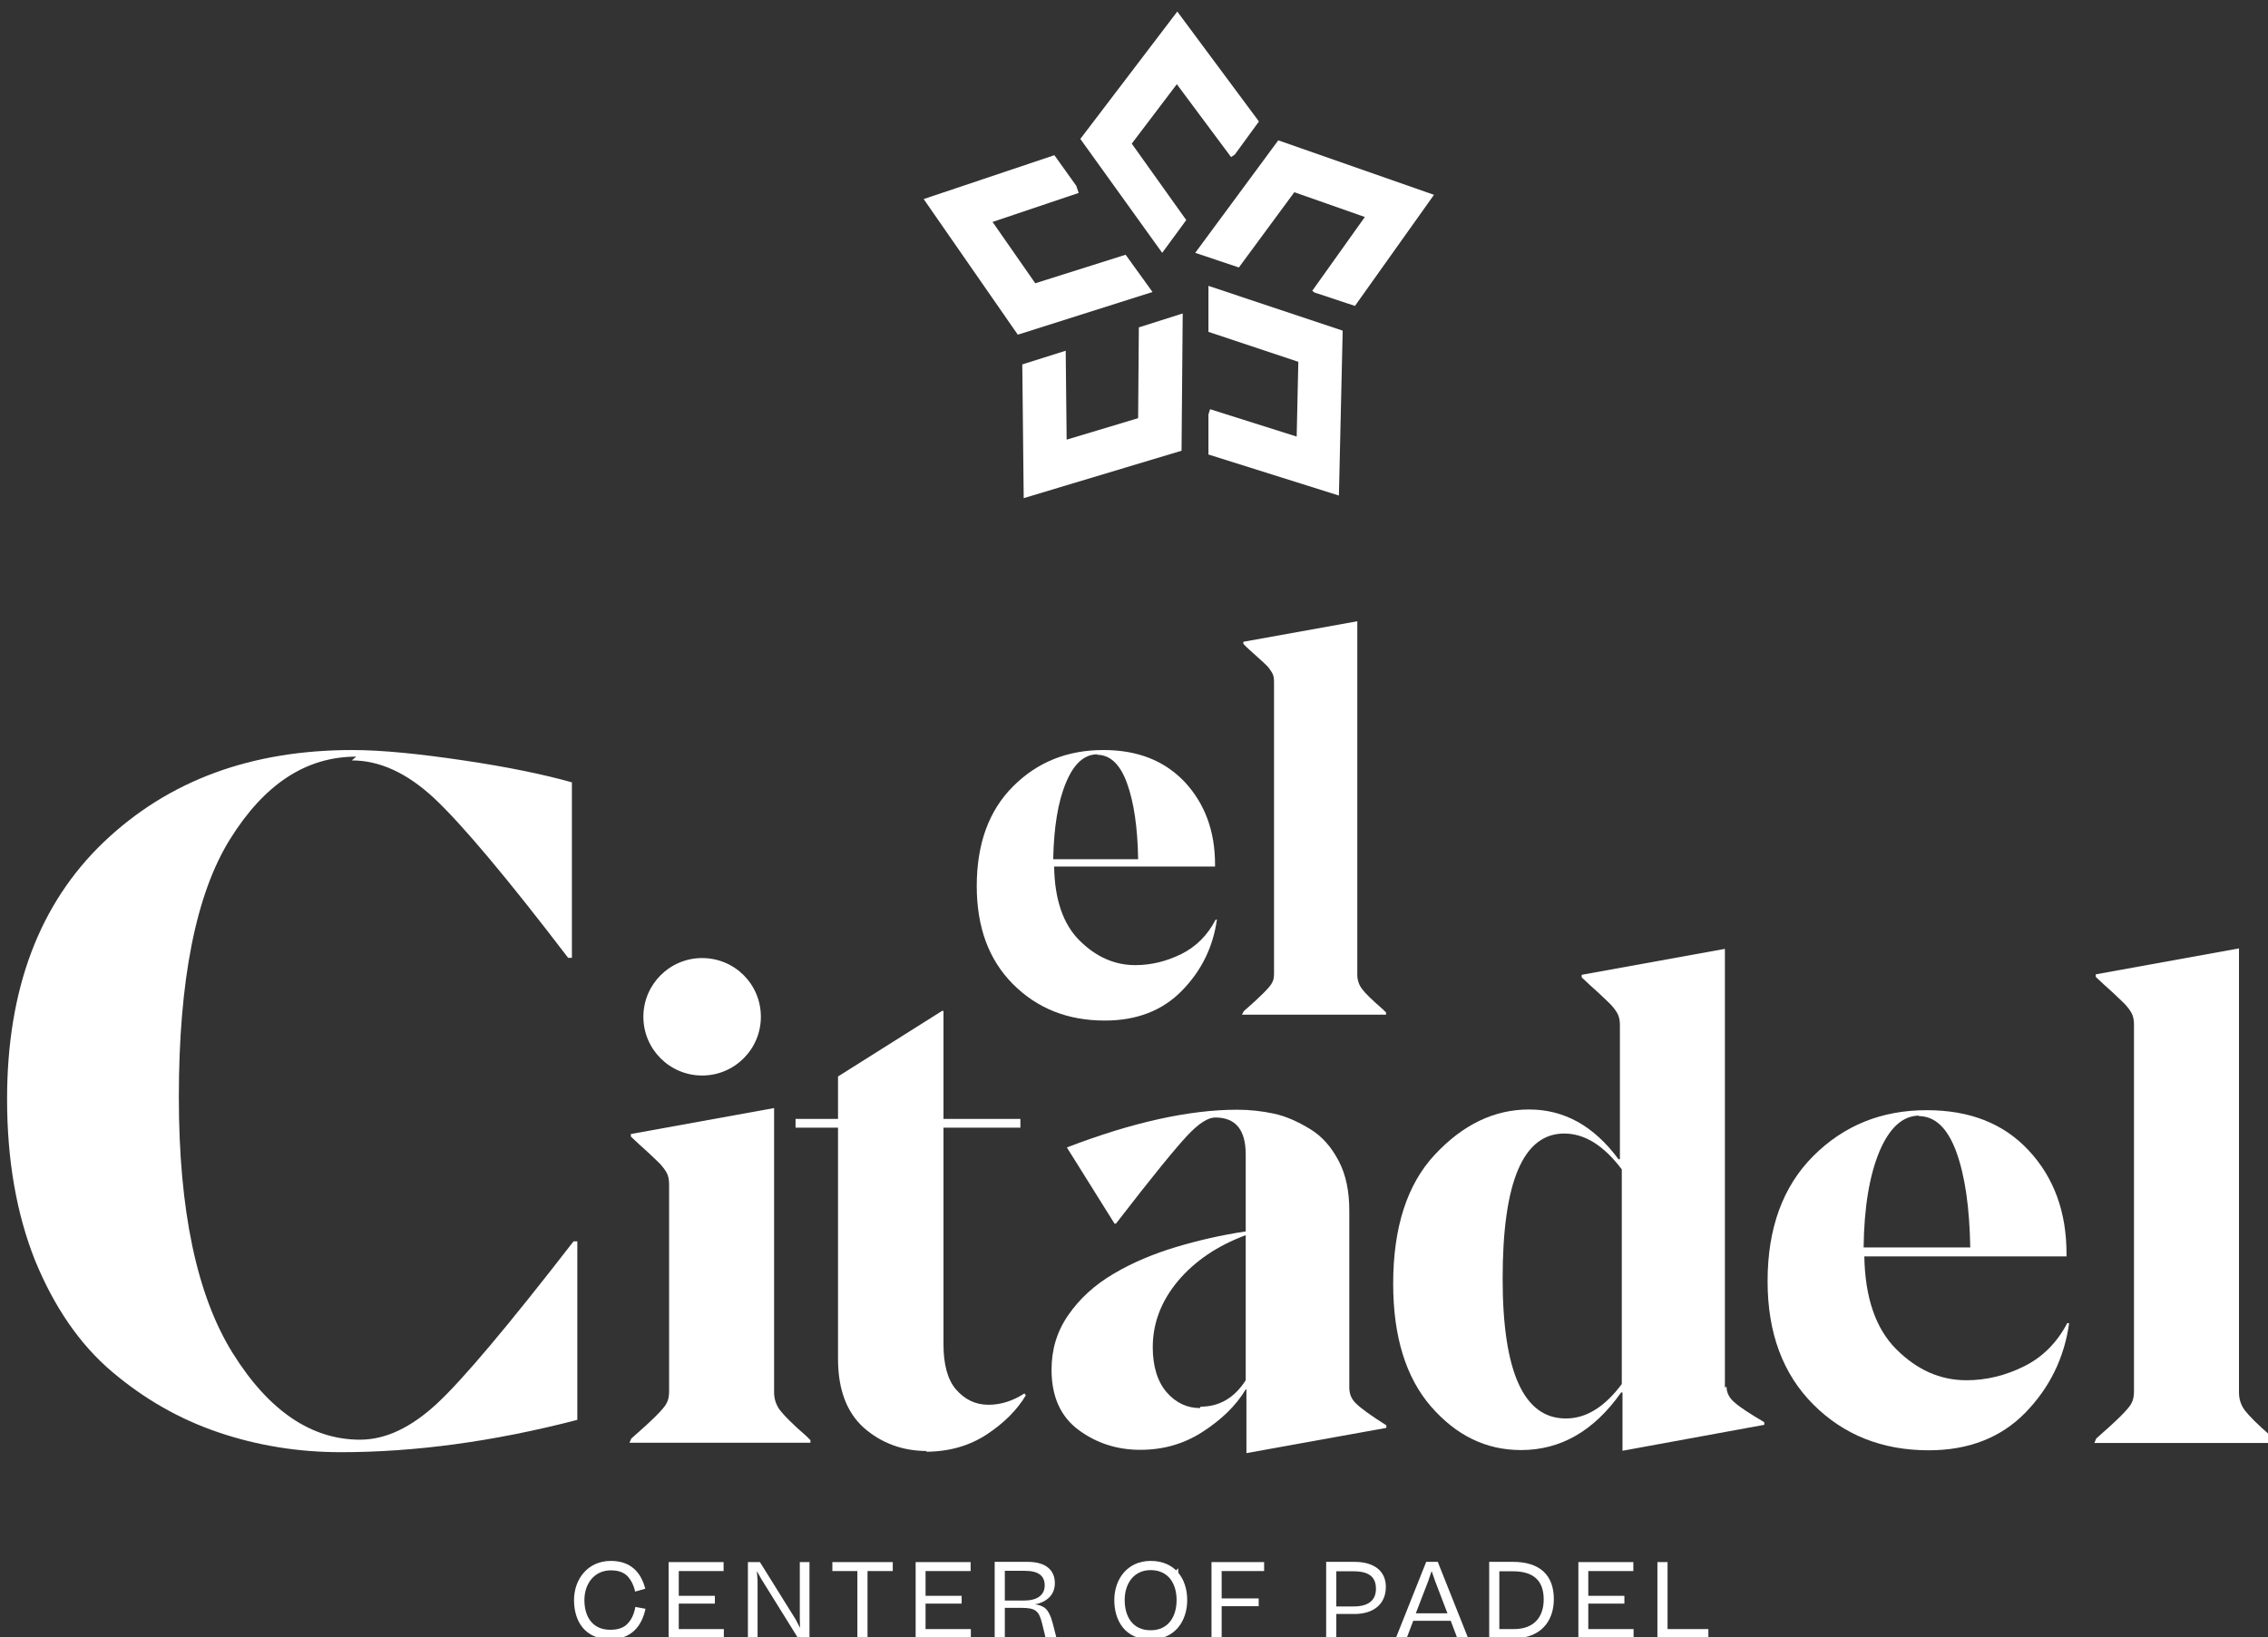 <?xml version="1.0" encoding="utf-8"?>
<!-- Generator: Adobe Illustrator 22.0.0, SVG Export Plug-In . SVG Version: 6.00 Build 0)  -->
<svg version="1.1" id="Layer_1" xmlns="http://www.w3.org/2000/svg" xmlns:xlink="http://www.w3.org/1999/xlink" x="0px" y="0px"
	 viewBox="0 0 961.3 694.1" style="enable-background:new 0 0 961.3 694.1;" xml:space="preserve">
<rect x="0" y="0" width="961.3" height="694.1" fill="#333333" stroke="none"/>
<style type="text/css">
	.st0{fill:#FFFFFF;}
</style>
<g>
	<path class="st0" d="M151,320.8c-21.3,0-39,11.7-53.5,35c-14.5,23.3-21.7,59.9-21.7,109.4c0,47.9,7.6,84.1,22.9,108.6
		c15.3,24.5,33.4,36.6,53.9,36.6c10.9,0,21.7-5.2,32.6-15.3c10.9-10.1,30.2-33,57.9-68.8h1.6V602c-35.8,9.3-69.2,13.7-100.2,13.7
		c-18.1,0-35.4-2.8-51.9-8.4c-16.5-5.6-31.4-14.1-45.1-25.7s-24.5-27.4-32.6-47.1C7,514.7,3,491.8,3,466c0-46.7,13.7-82.9,41-109
		c27.4-26.1,62.4-39,105.4-39c12.5,0,28.2,1.6,47.1,4.4c18.9,2.8,34.2,6,45.9,9.3v74.4h-1.6c-26.1-34.2-45.1-56.7-56.7-67.6
		c-11.7-10.9-23.3-16.1-35-16.1L151,320.8z"/>
	<path class="st0" d="M267.6,609.9c8.7-7.6,13.8-12.6,14.9-14.9c0.8-1.4,1.1-3.1,1.1-5.1v-87.7c0-2-0.3-3.7-1.1-5.1
		c-0.8-1.4-1.7-2.5-2.5-3.4c-0.8-0.8-2.5-2.5-5.3-5.1c-2.8-2.5-5.3-4.8-7.3-6.7v-1.1l60.7-11v120.5c0,2.8,0.8,5.3,2.5,7.6
		c1.7,2.2,5.3,5.9,11.2,11c0.8,0.8,1.4,1.4,1.7,1.7v1.1h-76.7L267.6,609.9z"/>
	<path class="st0" d="M392.9,615.2c-10.4,0-19.4-3.4-26.7-9.8c-7.3-6.5-11-16.3-11-29.2v-98.1h-18v-3.7h18v-18l44.1-27.8h0.6v45.8
		h32.6v3.7h-32.6V570c0,8.4,1.7,14.9,5.3,19.1c3.7,4.2,8.1,6.5,13.8,6.5c5.3,0,10.4-1.7,15.2-4.8l0.6,0.8
		c-3.7,6.2-9.3,11.8-16.6,16.6c-7.3,4.8-16,7.3-25.8,7.3L392.9,615.2z"/>
	<path class="st0" d="M528.3,589.1h-0.3c-4.2,7-10.4,12.9-18.3,18c-7.9,5.1-16.6,7.6-26.4,7.6c-9.8,0-18.5-2.8-26.1-8.4
		c-7.6-5.6-11.5-14.1-11.5-25.6c0-8.4,2.2-16,7-23c4.8-7,11.2-12.9,19.4-17.7c8.1-4.8,16.9-8.4,26.1-11.2c9.3-2.8,19.1-5.1,29.8-6.7
		v-32.6c0-10.4-4.2-15.7-12.9-15.7c-3.1,0-7,2.5-11.8,7.6c-4.8,5.1-14.9,17.4-30.3,37.4h-0.6l-20.2-32.3c27.8-10.7,52-16,72.2-16
		c5.3,0,10.7,0.6,15.7,1.7c5.1,1.1,10.1,3.4,15.2,6.5c5.1,3.1,9,7.6,12.1,13.5c3.1,5.9,4.5,12.9,4.5,21.1v75c0,2.5,0.8,4.8,2.8,6.7
		c2,2,6.2,5.1,12.9,9.3v1.1l-59.3,10.7V589.1z M508.9,596.4c7.9,0,14.3-3.7,19.1-11.2v-61.5c-12.1,4.5-21.6,11-28.7,19.4
		c-7,8.4-10.7,17.7-10.7,28.1c0,8.1,2,14.6,5.9,19.1c3.9,4.5,8.7,6.7,14.1,6.7L508.9,596.4z"/>
	<path class="st0" d="M731.8,587.9c0,2.5,1.1,4.8,3.4,6.7c2.2,2,6.5,4.8,12.6,8.4v1.1l-60.1,11v-24.7h-0.6
		c-11.5,16.3-25.6,24.4-42.4,24.4c-14.9,0-27.5-6.2-38.2-18.5c-10.7-12.4-16-29.8-16-52c0-23.9,5.9-42.2,17.7-54.8
		c11.8-12.6,25-19.1,39.9-19.1s27.5,7,37.9,21.1h0.6v-56.8c0-2-0.3-3.7-1.1-5.1c-0.8-1.4-1.7-2.5-2.5-3.4c-0.8-0.8-2.5-2.5-5.3-5.1
		c-2.8-2.5-5.3-4.8-7.3-6.7v-1.1l60.7-11v186L731.8,587.9z M663.8,601.4c8.4,0,16.3-4.8,23.6-14.6v-91
		c-7.6-10.1-15.7-15.2-24.4-15.2c-17.4,0-26.1,20.5-26.1,61.5c0,39.6,9,59.3,26.7,59.3H663.8z"/>
	<path class="st0" d="M877,561c-2,14.6-8.2,27.3-18.5,37.9c-10.4,10.7-24.2,16-41,16c-19.7,0-36-6.5-48.9-19.4
		c-12.9-12.9-19.4-30.3-19.4-52.3c0-22.5,6.5-40.2,19.4-53.1c12.9-12.9,28.9-19.4,48-19.4c18.3,0,32.6,5.6,43.3,17.1
		c10.7,11.5,16,26.1,16,43.8v1.1h-85.7c0.3,17.4,4.8,30.6,13.5,39.3c8.7,8.7,18.5,13.2,29.8,13.2c8.4,0,16.6-2,24.4-5.9
		c7.9-3.9,14-10.1,18.3-18.3L877,561z M813.5,473c-7,0-12.6,5.1-16.9,15.2c-4.2,10.1-6.5,23.6-6.7,40.7h45.2
		c-0.3-16.9-2.2-30.3-5.9-40.5c-3.7-10.1-9-15.2-16-15.2L813.5,473z"/>
	<path class="st0" d="M888.5,609.9c8.7-7.6,13.8-12.6,14.9-14.9c0.8-1.4,1.1-3.1,1.1-5.1V434.5c0-2-0.3-3.7-1.1-5.1
		c-0.8-1.4-1.7-2.5-2.5-3.4c-0.8-0.8-2.5-2.5-5.3-5.1c-2.8-2.5-5.3-4.8-7.3-6.7v-1.1l60.7-11v188.3c0,2.8,0.8,5.3,2.5,7.6
		c1.7,2.2,5.3,5.9,11.2,11c0.8,0.8,1.4,1.4,1.7,1.7v1.1h-76.7L888.5,609.9z"/>
	<path class="st0" d="M515.8,389.8c-1.6,11.6-6.5,21.7-14.8,30.2c-8.3,8.5-19.2,12.7-32.7,12.7c-15.7,0-28.6-5.1-38.9-15.4
		C419.1,407,414,393.1,414,375.7c0-17.9,5.1-32,15.4-42.3c10.3-10.3,23-15.4,38.3-15.4c14.5,0,25.9,4.5,34.5,13.6
		c8.5,9.2,12.8,20.8,12.8,34.9v0.9h-68.2c0.2,13.9,3.8,24.4,10.7,31.3c6.9,6.9,14.8,10.5,23.7,10.5c6.7,0,13.2-1.6,19.5-4.7
		c6.3-3.1,11.2-8.1,14.5-14.5L515.8,389.8z M465.2,319.8c-5.6,0-10.1,4-13.4,12.1c-3.4,8.1-5.1,18.8-5.4,32.4h36
		c-0.2-13.4-1.8-24.2-4.7-32.2c-2.9-8.1-7.2-12.1-12.8-12.1L465.2,319.8z"/>
	<path class="st0" d="M527.2,428.7c6.9-6,11-10.1,11.9-11.9c0.7-1.1,0.9-2.5,0.9-4V289.1c0-1.6-0.2-2.9-0.9-4c-0.7-1.1-1.3-2-2-2.7
		c-0.7-0.7-2-2-4.3-4c-2.2-2-4.3-3.8-5.8-5.4v-0.9l48.3-8.7v149.9c0,2.2,0.7,4.3,2,6c1.3,1.8,4.3,4.7,8.9,8.7
		c0.7,0.7,1.1,1.1,1.3,1.3v0.9h-61.1L527.2,428.7z"/>
	<polygon class="st0" points="548.6,81.5 578.5,92 556.2,123.3 557.1,124 574.3,129.7 607.8,82.6 541.8,59.5 506.6,107.2 
		525.1,113.4 	"/>
	<polygon class="st0" points="502.8,93.3 479.7,60.9 498.8,35.7 521.8,66.6 523.4,65.5 533.6,51.5 499,4.9 457.9,58.9 492.6,107.2 	
		"/>
	<polygon class="st0" points="438.8,120.1 420.7,94.1 457.2,81.8 456.2,78.8 446.9,65.8 391.5,84.4 431.4,141.9 488.5,123.8 
		477.1,108 	"/>
	<polygon class="st0" points="482.4,177.3 452.1,186.4 451.7,148.7 433.3,154.5 433.9,211.2 500.8,191.1 501.3,132.9 482.7,138.8 	
		"/>
	<polygon class="st0" points="550.3,153.4 549.6,185.1 512.9,173.5 512.2,175.7 512.2,192.7 567.5,210.1 569.1,140.2 512.2,121.2 
		512.2,140.7 	"/>
	<path class="st0" d="M322.5,431.1c0,13.7-11.1,24.9-24.9,24.9c-13.7,0-24.9-11.1-24.9-24.9c0-13.7,11.1-24.9,24.9-24.9
		C311.4,406.2,322.5,417.3,322.5,431.1"/>
	<polygon class="st0" points="495,664.9 497.2,667.1 499.4,664.9 499.4,666.8 497.2,669 495,666.8 	"/>
	<path class="st0" d="M269.2,674.8c-0.6-2.7-1.7-4.9-3.3-6.6c-1.6-1.6-3.9-2.4-7-2.4c-7.1,0-11.2,5.8-11.2,12.6
		c0,6.9,3.3,12.6,11,12.6c3.3,0,5.8-0.9,7.4-2.7c1.7-1.8,2.7-4.2,3.2-7l4.3,0.8c-1.6,7.5-6.1,12.9-15,12.9
		c-10.8,0-15.3-7.8-15.3-16.6c0-8.7,5.7-16.6,15.6-16.6c8.4,0,12.8,4.8,14.6,11.8L269.2,674.8z"/>
	<polygon class="st0" points="283.4,694.6 283.4,662.3 306.7,662.3 306.7,666.1 287.7,666.1 287.7,676.6 303,676.6 303,679.9 
		287.7,679.9 287.7,690.7 306.8,690.7 306.8,694.6 	"/>
	<polygon class="st0" points="321.1,670.2 321.1,694.6 317,694.6 317,662.3 322.1,662.3 337.3,686.7 339.1,690.2 339,686.3 
		339,662.3 343.1,662.3 343.1,694.6 338.3,694.6 322.7,669.5 320.8,666.1 	"/>
	<polygon class="st0" points="352.8,666.1 352.8,662.3 378.4,662.3 378.4,666.1 367.7,666.1 367.7,694.6 363.4,694.6 363.4,666.1 	
		"/>
	<polygon class="st0" points="388.1,694.6 388.1,662.3 411.4,662.3 411.4,666.1 392.3,666.1 392.3,676.6 407.6,676.6 407.6,679.9 
		392.3,679.9 392.3,690.7 411.5,690.7 411.5,694.6 	"/>
	<path class="st0" d="M425.9,681.8v12.8h-4.3v-32.4h14c7.9,0,11.5,3.7,11.5,9c0,2.5-0.8,4.5-2.4,6.1c-1.6,1.5-3.6,2.5-6,2.9
		c1.6,0.2,2.9,0.7,4,1.4c1.6,1.2,2.7,3.5,3.6,7l1.5,5.9h-4.6l-1.4-5.8c-1.4-5.8-2.8-7-9-7H425.9z M425.9,666v12.6h8.2
		c5.5,0,8.7-2.3,8.7-6.4c0-3.9-2.4-6.2-8.4-6.2H425.9z"/>
	<path class="st0" d="M472.3,678.4c0-8.8,5.5-16.6,15.4-16.6c10.4,0,15.5,7.6,15.5,16.6c0,8.8-5.1,16.7-15.6,16.7
		C477,695.1,472.3,687.3,472.3,678.4 M498.7,678.4c0-7-3.5-12.7-11-12.7c-7.2,0-11,5.8-11,12.7c0,6.9,3.3,12.8,11,12.8
		C495.3,691.2,498.7,685.3,498.7,678.4"/>
	<polygon class="st0" points="513.5,694.6 513.5,662.3 535.8,662.3 535.8,666.1 517.8,666.1 517.8,677.7 533.5,677.7 533.5,681 
		517.8,681 517.8,694.6 	"/>
	<path class="st0" d="M566.4,684.4v10.2h-4.3v-32.4h12c8.6,0,13.3,4.1,13.3,10.6c0,7.3-5.2,11.5-13.3,11.5H566.4z M566.4,666.2v14.9
		h7.4c6.2,0,9.4-2.6,9.4-7.5c0-5.1-3.1-7.4-9.5-7.4H566.4z"/>
	<path class="st0" d="M591.6,694.6l12.9-32.4h4.9l12.9,32.4h-4.6l-2.8-7.4h-15.9l-2.8,7.4H591.6z M605.3,670.5l-5.2,13.5h13.4
		l-5.2-13.6l-1.5-4.3L605.3,670.5z"/>
	<path class="st0" d="M631.2,694.6v-32.4h10.1c11.2,0,17.3,5.5,17.3,15.8c0,9.6-5.8,16.6-16.9,16.6H631.2z M635.5,666.2v24.5h6.2
		c8.5,0,12.6-5.1,12.6-12.6c0-7.9-4.3-11.9-13-11.9H635.5z"/>
	<polygon class="st0" points="669,694.6 669,662.3 692.3,662.3 692.3,666.1 673.2,666.1 673.2,676.6 688.5,676.6 688.5,679.9 
		673.2,679.9 673.2,690.7 692.4,690.7 692.4,694.6 	"/>
	<polygon class="st0" points="702.5,694.6 702.5,662.3 706.8,662.3 706.8,690.7 724.1,690.7 724.1,694.6 	"/>
</g>
</svg>
